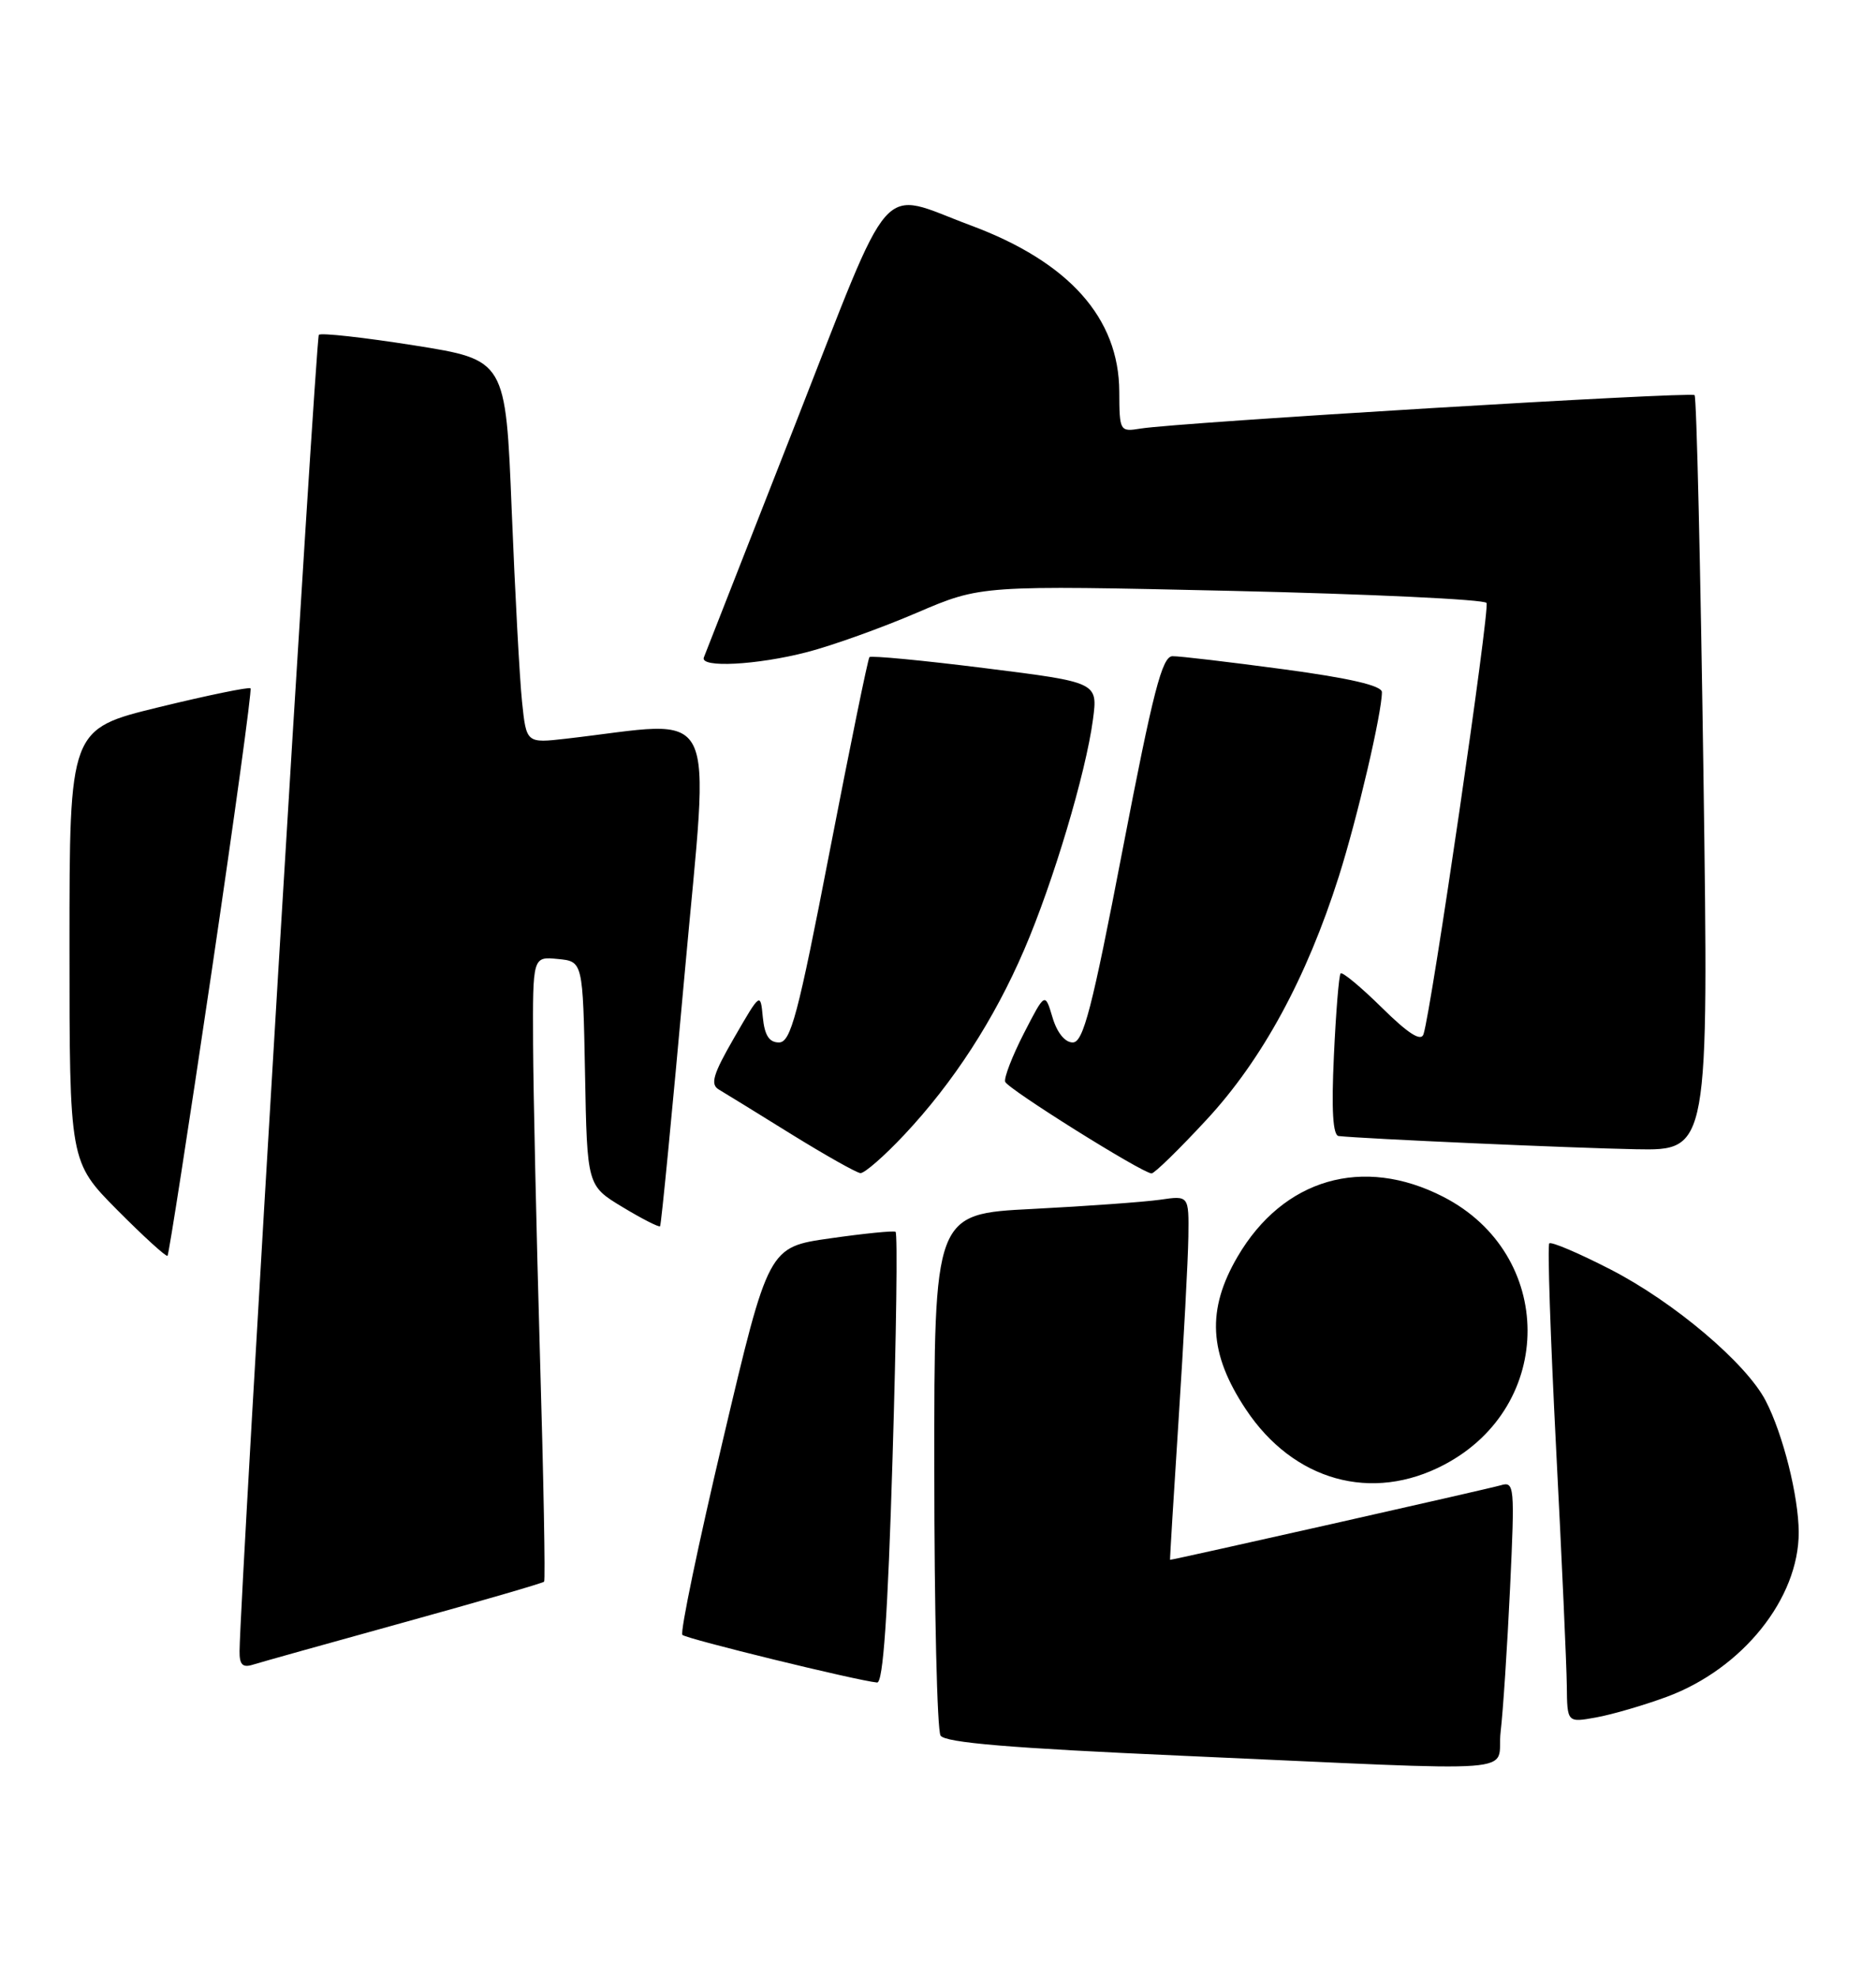 <?xml version="1.0" encoding="UTF-8" standalone="no"?>
<!DOCTYPE svg PUBLIC "-//W3C//DTD SVG 1.1//EN" "http://www.w3.org/Graphics/SVG/1.1/DTD/svg11.dtd" >
<svg xmlns="http://www.w3.org/2000/svg" xmlns:xlink="http://www.w3.org/1999/xlink" version="1.1" viewBox="0 0 243 256">
 <g >
 <path fill="currentColor"
d=" M 194.38 224.25 C 194.69 221.64 195.24 213.26 195.60 205.64 C 196.22 192.40 196.17 191.81 194.38 192.35 C 193.00 192.77 152.03 202.00 151.56 202.00 C 151.52 202.00 152.02 193.79 152.67 183.75 C 153.32 173.71 153.89 163.10 153.93 160.16 C 154.00 154.82 154.00 154.82 150.25 155.37 C 148.19 155.66 140.76 156.20 133.75 156.56 C 121.00 157.20 121.00 157.20 121.02 190.35 C 121.02 208.58 121.39 224.07 121.83 224.76 C 122.41 225.68 130.90 226.39 153.07 227.37 C 199.12 229.41 193.72 229.82 194.38 224.25 Z  M 215.88 219.75 C 225.70 216.12 233.01 207.01 232.99 198.43 C 232.97 193.78 230.96 185.74 228.71 181.40 C 226.19 176.54 216.85 168.63 208.62 164.40 C 204.50 162.28 200.92 160.76 200.68 161.02 C 200.43 161.28 200.83 173.20 201.56 187.50 C 202.30 201.80 202.92 215.66 202.95 218.30 C 203.00 223.09 203.00 223.09 206.75 222.41 C 208.81 222.04 212.92 220.84 215.88 219.75 Z  M 115.61 188.90 C 116.10 172.90 116.28 159.68 116.00 159.52 C 115.72 159.36 111.91 159.74 107.52 160.37 C 99.54 161.50 99.54 161.50 93.68 186.32 C 90.45 199.98 88.07 211.41 88.39 211.72 C 88.91 212.24 110.98 217.64 113.61 217.89 C 114.39 217.97 115.00 209.20 115.61 188.90 Z  M 52.33 210.10 C 62.14 207.39 70.30 205.02 70.48 204.83 C 70.65 204.65 70.41 191.45 69.94 175.50 C 69.48 159.55 69.08 141.41 69.05 135.19 C 69.00 123.87 69.00 123.87 72.25 124.19 C 75.50 124.50 75.50 124.50 75.78 139.02 C 76.05 153.55 76.05 153.55 80.64 156.32 C 83.17 157.85 85.36 158.96 85.50 158.80 C 85.65 158.63 87.08 143.93 88.68 126.13 C 91.92 90.15 93.54 93.35 73.34 95.66 C 68.18 96.25 68.18 96.25 67.62 90.88 C 67.31 87.92 66.71 76.75 66.28 66.05 C 65.50 46.61 65.50 46.61 53.66 44.73 C 47.14 43.70 41.58 43.08 41.30 43.36 C 40.89 43.78 31.13 205.77 31.03 213.82 C 31.01 215.57 31.42 216.00 32.75 215.58 C 33.71 215.28 42.52 212.81 52.33 210.10 Z  M 187.09 189.67 C 201.52 182.06 201.44 162.42 186.95 154.99 C 176.54 149.64 166.22 152.64 160.31 162.73 C 156.27 169.63 156.57 175.28 161.37 182.50 C 167.53 191.79 177.71 194.63 187.09 189.67 Z  M 27.40 125.91 C 30.36 105.88 32.64 89.34 32.45 89.14 C 32.26 88.94 26.91 90.04 20.55 91.59 C 9.00 94.41 9.00 94.41 9.00 122.43 C 9.00 150.45 9.00 150.45 15.19 156.70 C 18.60 160.13 21.53 162.80 21.70 162.63 C 21.87 162.46 24.44 145.93 27.40 125.91 Z  M 117.12 146.97 C 123.50 140.18 128.77 132.04 132.66 123.00 C 136.42 114.27 140.65 100.11 141.57 93.19 C 142.21 88.36 142.21 88.36 127.59 86.53 C 119.55 85.52 112.81 84.88 112.62 85.10 C 112.42 85.32 110.11 96.64 107.47 110.25 C 103.36 131.49 102.43 135.00 100.90 135.00 C 99.63 135.00 99.04 134.08 98.81 131.75 C 98.50 128.50 98.50 128.50 95.10 134.38 C 92.36 139.12 91.98 140.42 93.10 141.09 C 93.87 141.54 98.10 144.15 102.50 146.88 C 106.90 149.60 110.93 151.87 111.45 151.92 C 111.97 151.96 114.53 149.73 117.12 146.97 Z  M 156.31 144.98 C 163.51 137.21 169.25 126.64 173.42 113.50 C 175.82 105.93 179.00 92.32 179.00 89.63 C 179.00 88.79 174.81 87.82 166.25 86.67 C 159.24 85.73 152.76 84.96 151.87 84.98 C 150.53 85.00 149.36 89.53 145.42 110.00 C 141.44 130.70 140.32 135.00 138.95 135.00 C 137.94 135.00 136.91 133.72 136.33 131.75 C 135.36 128.50 135.36 128.50 132.62 133.83 C 131.12 136.76 130.03 139.58 130.20 140.09 C 130.50 141.00 147.89 151.89 149.16 151.96 C 149.52 151.98 152.74 148.84 156.31 144.98 Z  M 220.65 100.32 C 220.27 73.54 219.76 51.43 219.50 51.17 C 219.03 50.70 152.70 54.70 147.75 55.50 C 145.05 55.94 145.00 55.86 144.98 50.73 C 144.95 41.18 138.46 33.92 125.74 29.19 C 113.63 24.69 115.91 22.09 102.95 55.10 C 96.65 71.15 91.35 84.67 91.17 85.14 C 90.63 86.52 98.06 86.13 104.54 84.45 C 107.82 83.60 114.23 81.30 118.79 79.34 C 127.08 75.79 127.08 75.79 159.56 76.52 C 177.43 76.93 192.27 77.63 192.55 78.08 C 193.01 78.83 185.43 130.71 184.39 133.93 C 184.07 134.92 182.44 133.89 178.99 130.49 C 176.27 127.81 173.87 125.82 173.65 126.06 C 173.43 126.30 173.04 131.11 172.78 136.75 C 172.45 143.77 172.65 147.04 173.40 147.12 C 176.55 147.47 203.76 148.68 211.91 148.83 C 221.33 149.00 221.33 149.00 220.65 100.32 Z "/>
</g>
</svg>